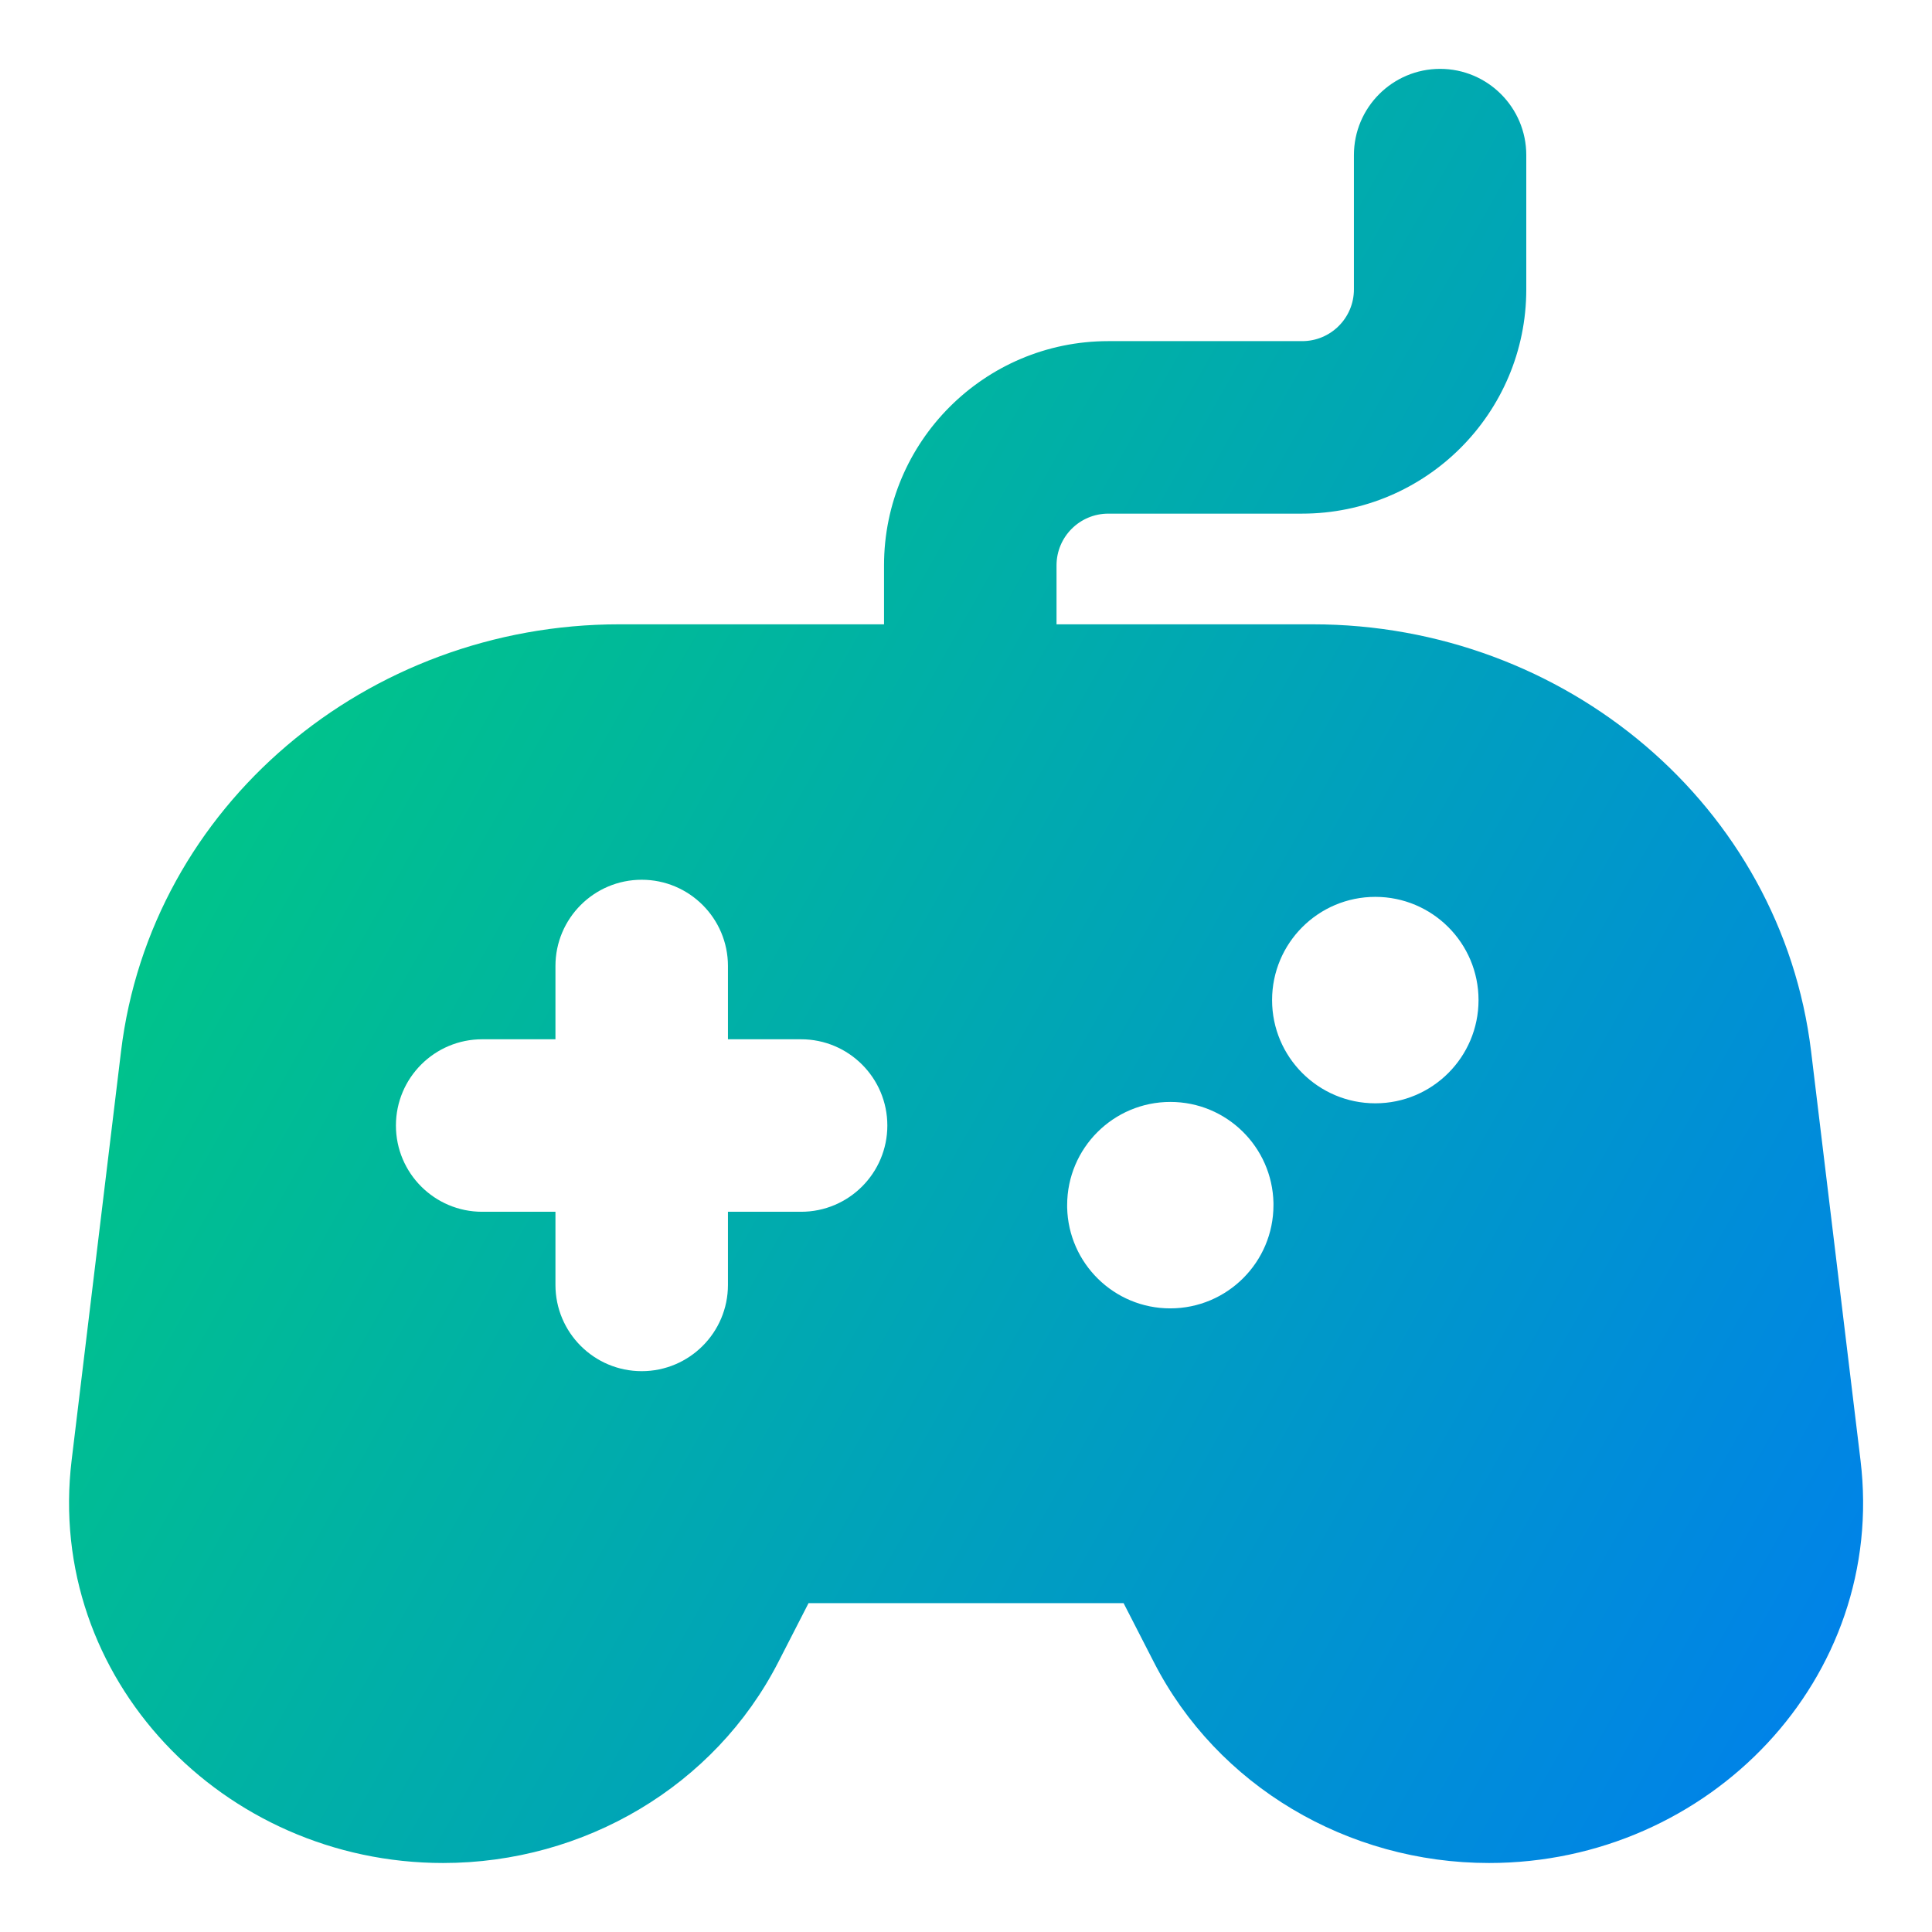 <svg xmlns="http://www.w3.org/2000/svg" fill="none" viewBox="0 0 14 14" id="Controller--Streamline-Core-Gradient">
  <desc>
    Controller Streamline Icon: https://streamlinehq.com
  </desc>
  <g id="Free Gradient/Computer Devices/controller--remote-quadcopter-drones-flying-drone-control-controller-technology-fly">
    <path id="Subtract" fill="url(#paint0_linear_14402_12478)" fill-rule="evenodd" d="M10.435.499c.345 0 .625.28.625.625v.973c0 .897-.728 1.625-1.625 1.625H8.031c-.207 0-.375.168-.375.375v.427h1.857c1.828 0 3.395 1.314 3.611 3.095l.358 2.963c.191 1.578-1.095 2.918-2.692 2.918-1.023 0-1.969-.557-2.429-1.456l-.219-.427H5.859l-.219.427c-.461.899-1.407 1.456-2.429 1.456-1.596 0-2.882-1.34-2.692-2.918L.877 7.619c.215-1.781 1.783-3.095 3.611-3.095h1.918v-.427c0-.897.728-1.625 1.625-1.625h1.405c.207 0 .375-.168.375-.375v-.973c0-.345.28-.625.625-.625ZM4.65 6.375c.345 0 .625.28.625.625v.531h.53c.345 0 .625.28.625.625s-.28.625-.625.625h-.53v.53c0 .345-.28.625-.625.625s-.625-.28-.625-.625v-.53h-.531c-.345 0-.625-.28-.625-.625s.28-.625.625-.625h.531V7c0-.345.28-.625.625-.625Zm5.316 1.62c-.413 0-.748-.335-.748-.748 0-.413.335-.748.748-.748.413 0 .748.335.748.748 0 .413-.335.748-.748.748Zm-2.233.738 0.0.017c.009.405.34.731.747.731.413 0 .748-.335.748-.748l-0-.017c-.009-.405-.34-.731-.747-.731-.413 0-.748.335-.748.748Z" clip-rule="evenodd"></path>
  </g>
  <defs>
    <linearGradient id="paint0_linear_14402_12478" x1="1" x2="15.817" y1="1.55" y2="9.9" gradientUnits="userSpaceOnUse">
      <stop stop-color="#00d078"></stop>
      <stop offset="1" stop-color="#007df0"></stop>
    </linearGradient>
  </defs>
</svg>
